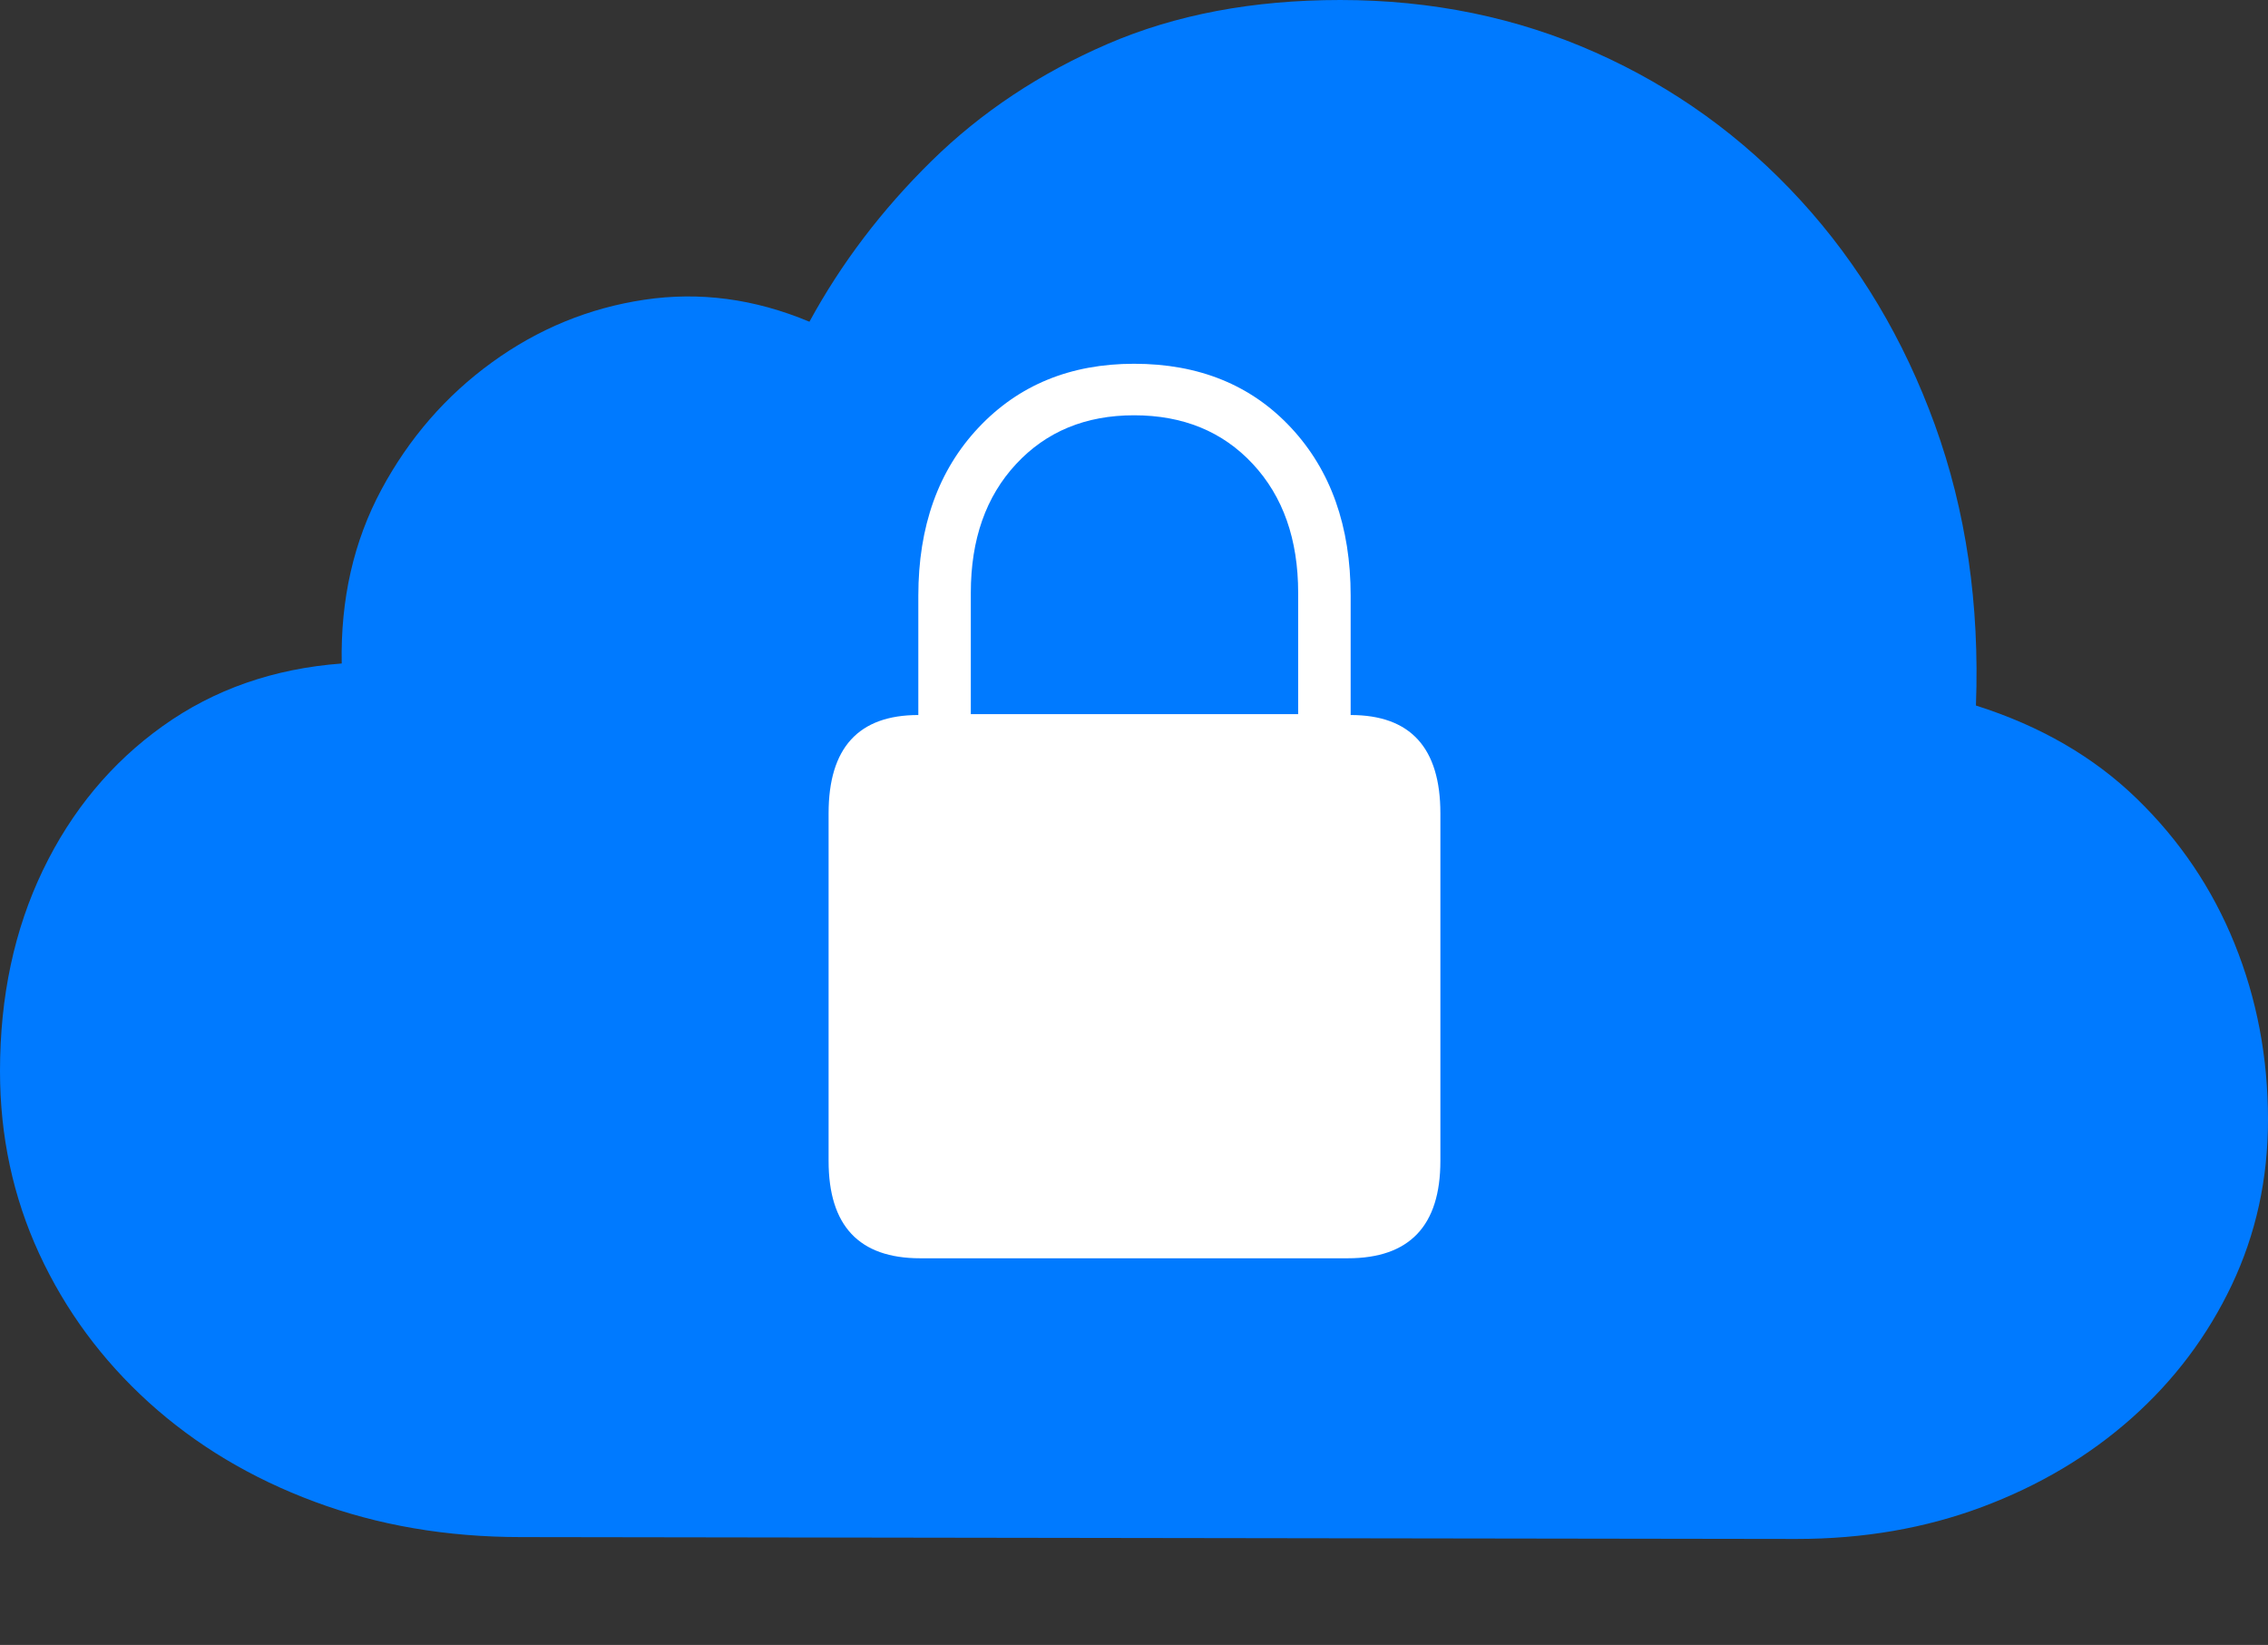 <?xml version="1.0" encoding="UTF-8"?>
<!--Generator: Apple Native CoreSVG 175-->
<!DOCTYPE svg
PUBLIC "-//W3C//DTD SVG 1.1//EN"
       "http://www.w3.org/Graphics/SVG/1.1/DTD/svg11.dtd">
<svg version="1.1" xmlns="http://www.w3.org/2000/svg" xmlns:xlink="http://www.w3.org/1999/xlink" width="23.203" height="16.826">
 <rect width="100%" height="100%" fill="#333333" stroke="none"/>
 <g>
  <rect height="16.826" opacity="0" width="23.203" x="0" y="0"/>
  <path d="M18.379 15.742Q19.404 15.742 20.278 15.415Q21.152 15.088 21.807 14.507Q22.461 13.926 22.832 13.145Q23.203 12.363 23.203 11.455Q23.203 10.498 22.861 9.653Q22.52 8.809 21.86 8.169Q21.201 7.529 20.215 7.217Q20.273 5.664 19.795 4.346Q19.316 3.027 18.423 2.051Q17.529 1.074 16.323 0.537Q15.117 0 13.711 0Q12.373 0 11.333 0.449Q10.293 0.898 9.531 1.646Q8.77 2.393 8.281 3.291Q7.441 2.939 6.592 3.066Q5.742 3.193 5.034 3.706Q4.326 4.219 3.901 5.01Q3.477 5.801 3.496 6.787Q2.451 6.865 1.665 7.427Q0.879 7.988 0.439 8.901Q0 9.814 0 10.957Q0 11.953 0.4 12.822Q0.801 13.691 1.523 14.346Q2.246 15 3.218 15.361Q4.189 15.723 5.332 15.723Z" fill="#007aff"/>
  <path d="M8.477 11.875L8.477 8.32Q8.477 7.314 9.395 7.314L9.395 6.094Q9.395 5.029 10.01 4.375Q10.625 3.721 11.602 3.721Q12.598 3.721 13.208 4.375Q13.818 5.029 13.818 6.094L13.818 7.314Q14.736 7.314 14.736 8.32L14.736 11.875Q14.736 12.871 13.789 12.871L9.414 12.871Q8.477 12.871 8.477 11.875ZM9.932 7.305L13.281 7.305L13.281 6.064Q13.281 5.244 12.817 4.746Q12.354 4.248 11.602 4.248Q10.859 4.248 10.396 4.746Q9.932 5.244 9.932 6.064Z" fill="#ffffff"/>
 </g>
</svg>
